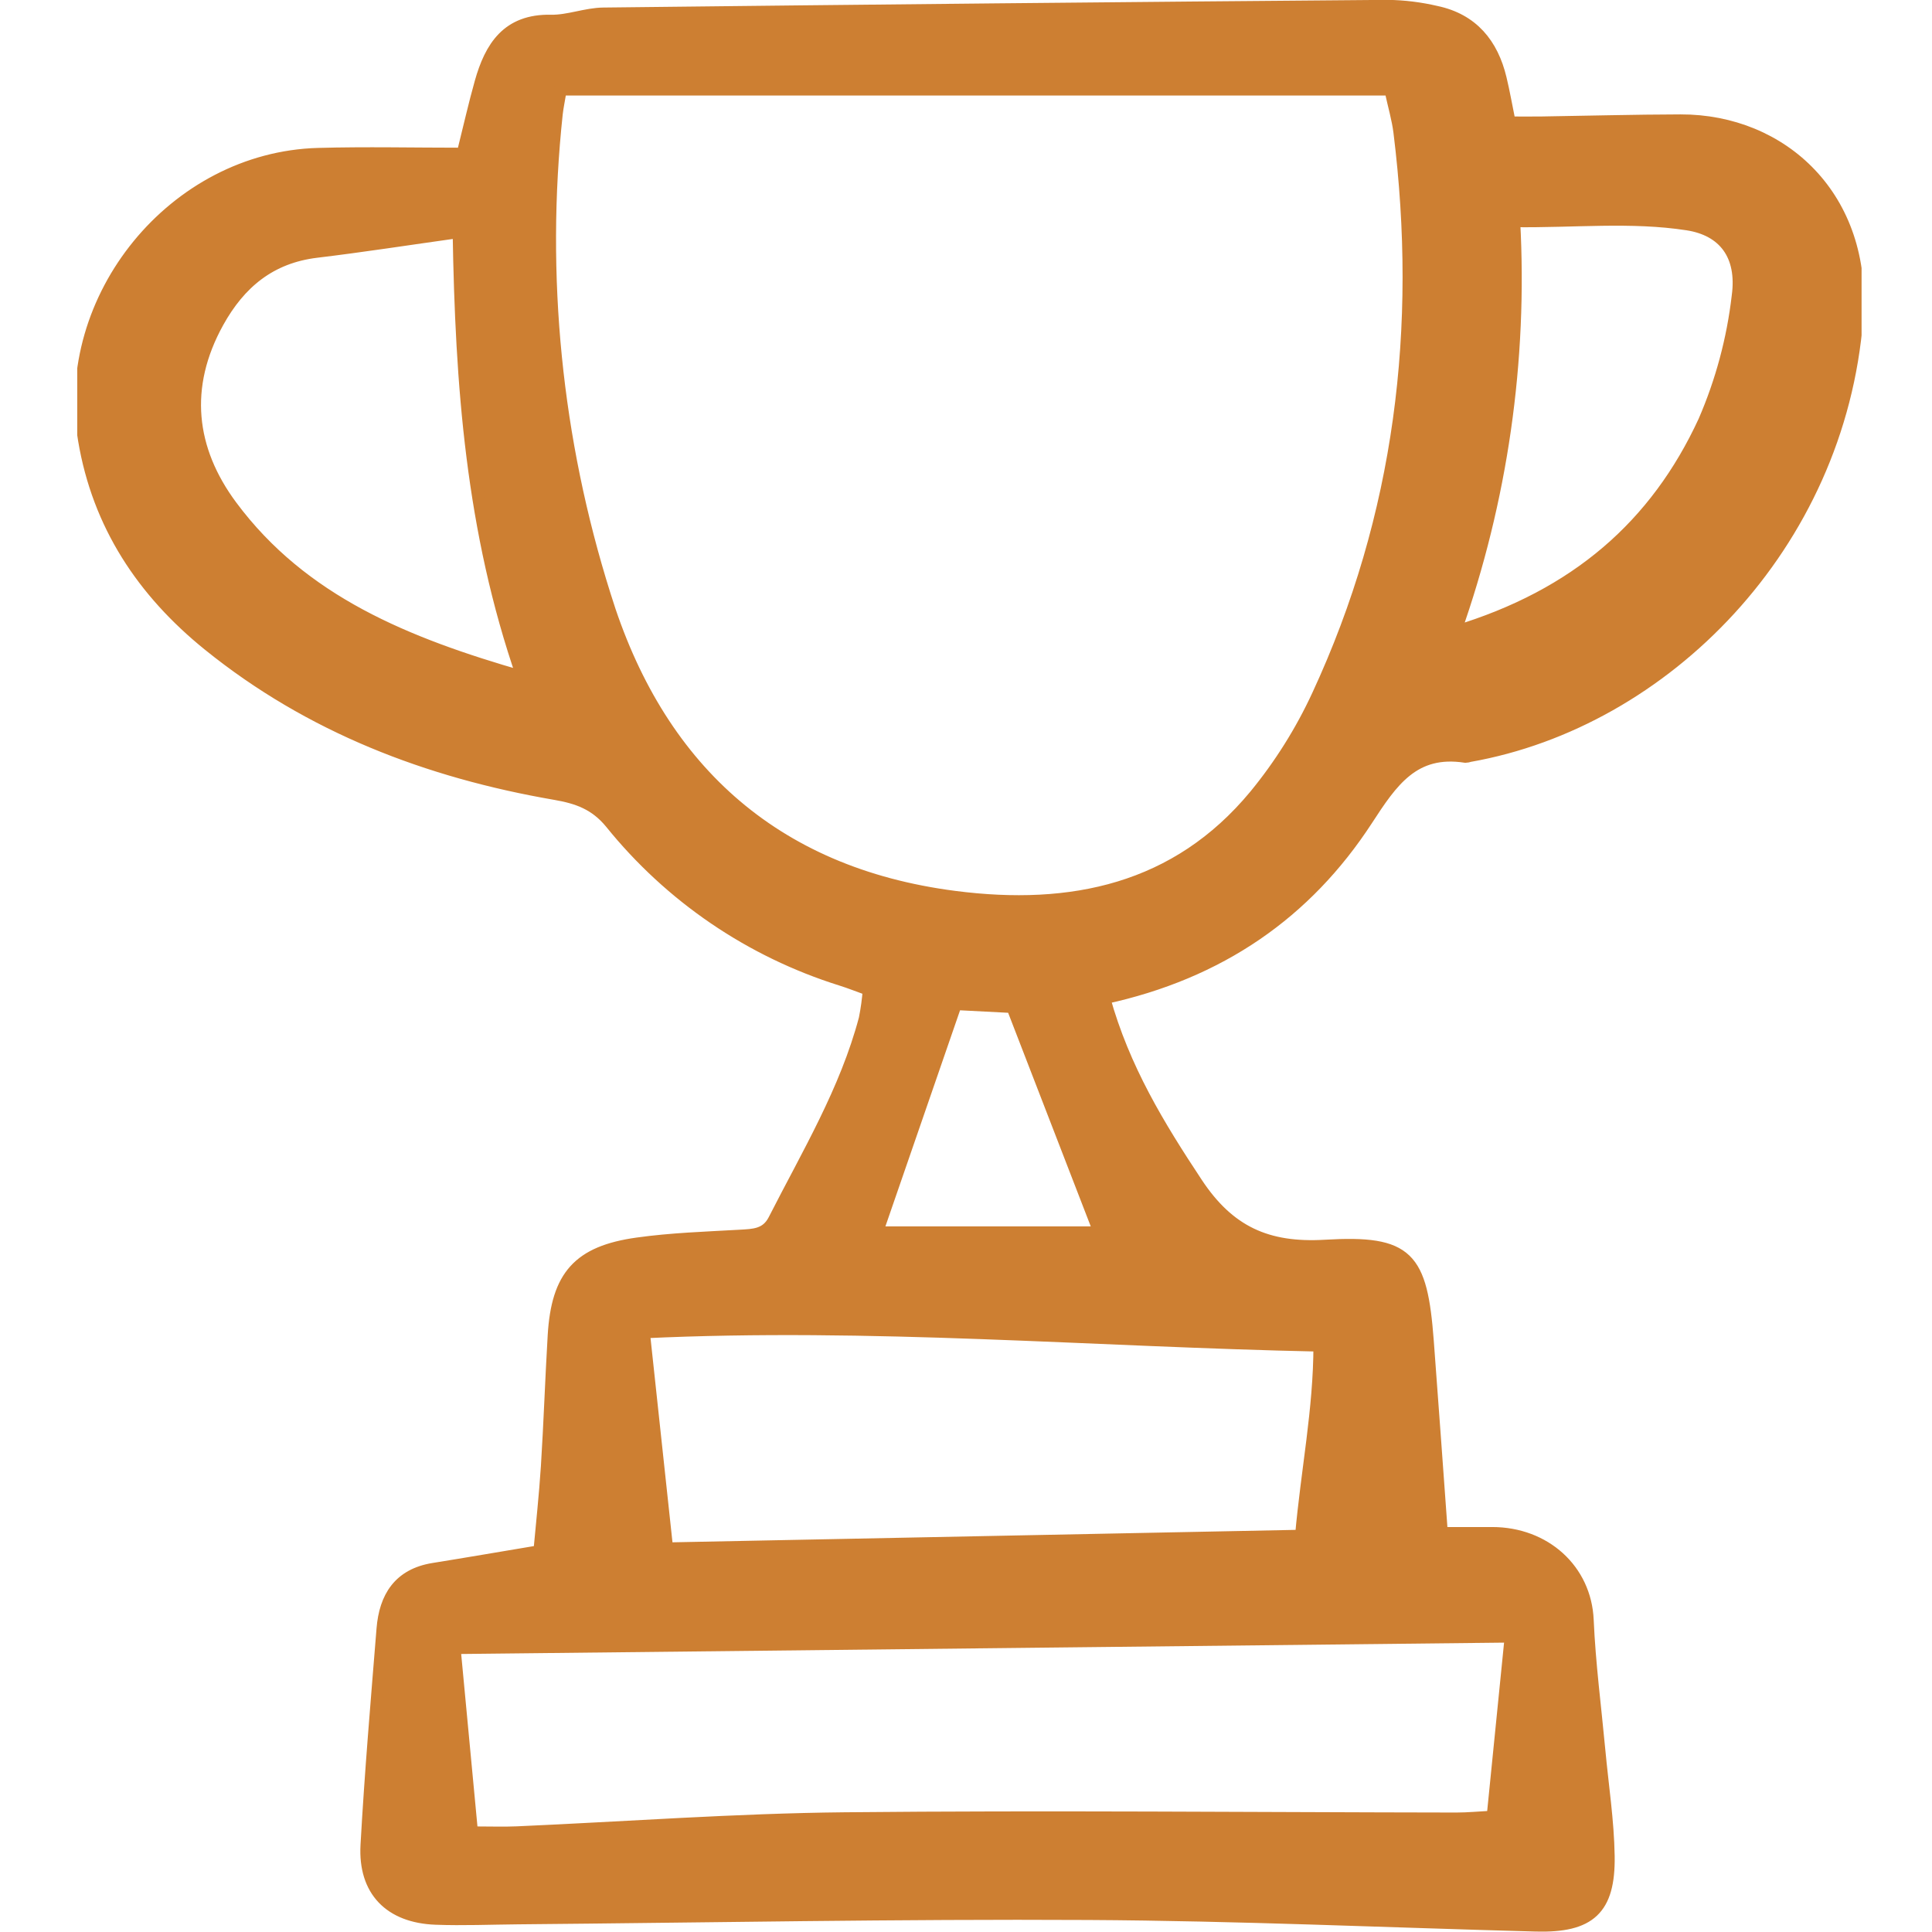 <!DOCTYPE svg PUBLIC "-//W3C//DTD SVG 1.1//EN" "http://www.w3.org/Graphics/SVG/1.1/DTD/svg11.dtd">
<!-- Uploaded to: SVG Repo, www.svgrepo.com, Transformed by: SVG Repo Mixer Tools -->
<svg width="800px" height="800px" viewBox="-5.5 0 157 157" fill="none" xmlns="http://www.w3.org/2000/svg" stroke="#cd7f32">
<g id="SVGRepo_bgCarrier" stroke-width="0"/>
<g id="SVGRepo_tracerCarrier" stroke-linecap="round" stroke-linejoin="round"/>
<g id="SVGRepo_iconCarrier"> <g clip-path="url(#clip0)"> <path d="M84.218 81.107C85.82 86.865 88.67 91.513 91.741 96.154C94.35 100.096 97.454 101.524 102.19 101.244C108.946 100.844 109.993 102.139 110.513 108.969C110.898 114.041 111.255 119.115 111.655 124.591C113.151 124.591 114.451 124.591 115.758 124.591C120.039 124.591 123.332 127.569 123.509 131.652C123.662 135.194 124.128 138.723 124.457 142.255C124.723 145.114 125.168 147.97 125.213 150.833C125.278 155.154 123.684 156.579 119.325 156.464C107.204 156.139 95.087 155.591 82.966 155.524C67.507 155.439 52.045 155.742 36.585 155.877C34.36 155.896 32.132 155.993 29.91 155.91C26.194 155.772 24.093 153.63 24.296 149.942C24.622 144.078 25.125 138.223 25.597 132.367C25.804 129.795 26.947 127.951 29.73 127.506C32.445 127.071 35.155 126.602 38.346 126.069C38.537 123.941 38.801 121.555 38.955 119.161C39.179 115.618 39.296 112.069 39.507 108.525C39.794 103.706 41.516 101.731 46.296 101.064C49.042 100.679 51.833 100.588 54.607 100.431C55.748 100.366 56.793 100.359 57.417 99.133C60.132 93.8 63.236 88.642 64.787 82.79C64.944 82.006 65.052 81.214 65.112 80.417C64.283 80.119 63.582 79.837 62.862 79.612C55.489 77.303 48.971 72.861 44.131 66.851C42.877 65.334 41.461 64.824 39.613 64.505C29.277 62.722 19.701 59.06 11.47 52.41C6.114 48.084 2.496 42.652 1.339 35.737C-0.586 24.193 8.663 12.841 20.361 12.52C24.238 12.413 28.122 12.503 32.106 12.503C32.656 10.301 33.063 8.48 33.568 6.692C34.377 3.821 35.748 1.625 39.263 1.697C40.681 1.727 42.105 1.129 43.53 1.113C64.776 0.869 86.022 0.66 107.268 0.489C108.597 0.508 109.919 0.671 111.212 0.975C114.149 1.597 115.763 3.575 116.436 6.394C116.696 7.471 116.886 8.565 117.171 9.966C118.024 9.966 118.874 9.976 119.724 9.966C123.505 9.91 127.286 9.804 131.067 9.796C139.346 9.777 146.176 16.082 145.409 25.876C143.965 44.325 129.757 58.631 113.921 61.422C113.817 61.46 113.707 61.482 113.595 61.487C109.373 60.833 107.6 63.492 105.558 66.631C100.645 74.172 93.638 79.068 84.218 81.107ZM40.059 7.262C39.906 8.177 39.79 8.71 39.73 9.25C38.322 22.415 39.651 35.727 43.631 48.356C47.894 62.225 57.211 70.985 72.095 72.897C81.547 74.112 90.12 72.346 96.495 64.644C98.533 62.161 100.247 59.429 101.595 56.515C108.357 41.939 110.203 26.6 108.234 10.74C108.104 9.683 107.793 8.648 107.492 7.262H40.059ZM31.428 133.914C31.92 139.121 32.373 143.93 32.844 148.919C34.339 148.919 35.428 148.961 36.514 148.913C45.393 148.524 54.269 147.86 63.151 147.771C79.712 147.606 96.275 147.771 112.839 147.792C113.792 147.792 114.745 147.698 115.808 147.641C116.31 142.641 116.78 137.95 117.278 132.979L31.428 133.914ZM100.239 124.813C100.709 119.499 101.727 114.569 101.734 109.335C83.297 108.949 65.278 107.382 46.809 108.254C47.459 114.312 48.078 120.062 48.699 125.842L100.239 124.813ZM31.783 18.845C27.65 19.424 23.942 20.002 20.219 20.449C16.46 20.903 13.97 22.979 12.197 26.181C9.294 31.426 9.878 36.539 13.302 41.14C19.071 48.896 27.524 52.309 36.976 55.028C32.842 43.11 31.988 31.258 31.783 18.845ZM112.731 51.362C122.604 48.388 129.097 42.674 132.993 34.235C134.397 30.996 135.318 27.569 135.724 24.064C136.179 20.712 134.583 18.679 131.633 18.221C127.036 17.511 122.409 18.026 117.533 17.961C118.154 29.302 116.522 40.653 112.731 51.362ZM76.774 81.819L72.167 81.581C69.998 87.861 67.925 93.861 65.749 100.16H83.867L76.774 81.819Z" fill="#cd7f32"/> </g> <defs> <clipPath id="clip0"> <rect width="145" height="157" fill="white" transform="translate(0.777)"/> </clipPath> </defs> </g>
</svg>